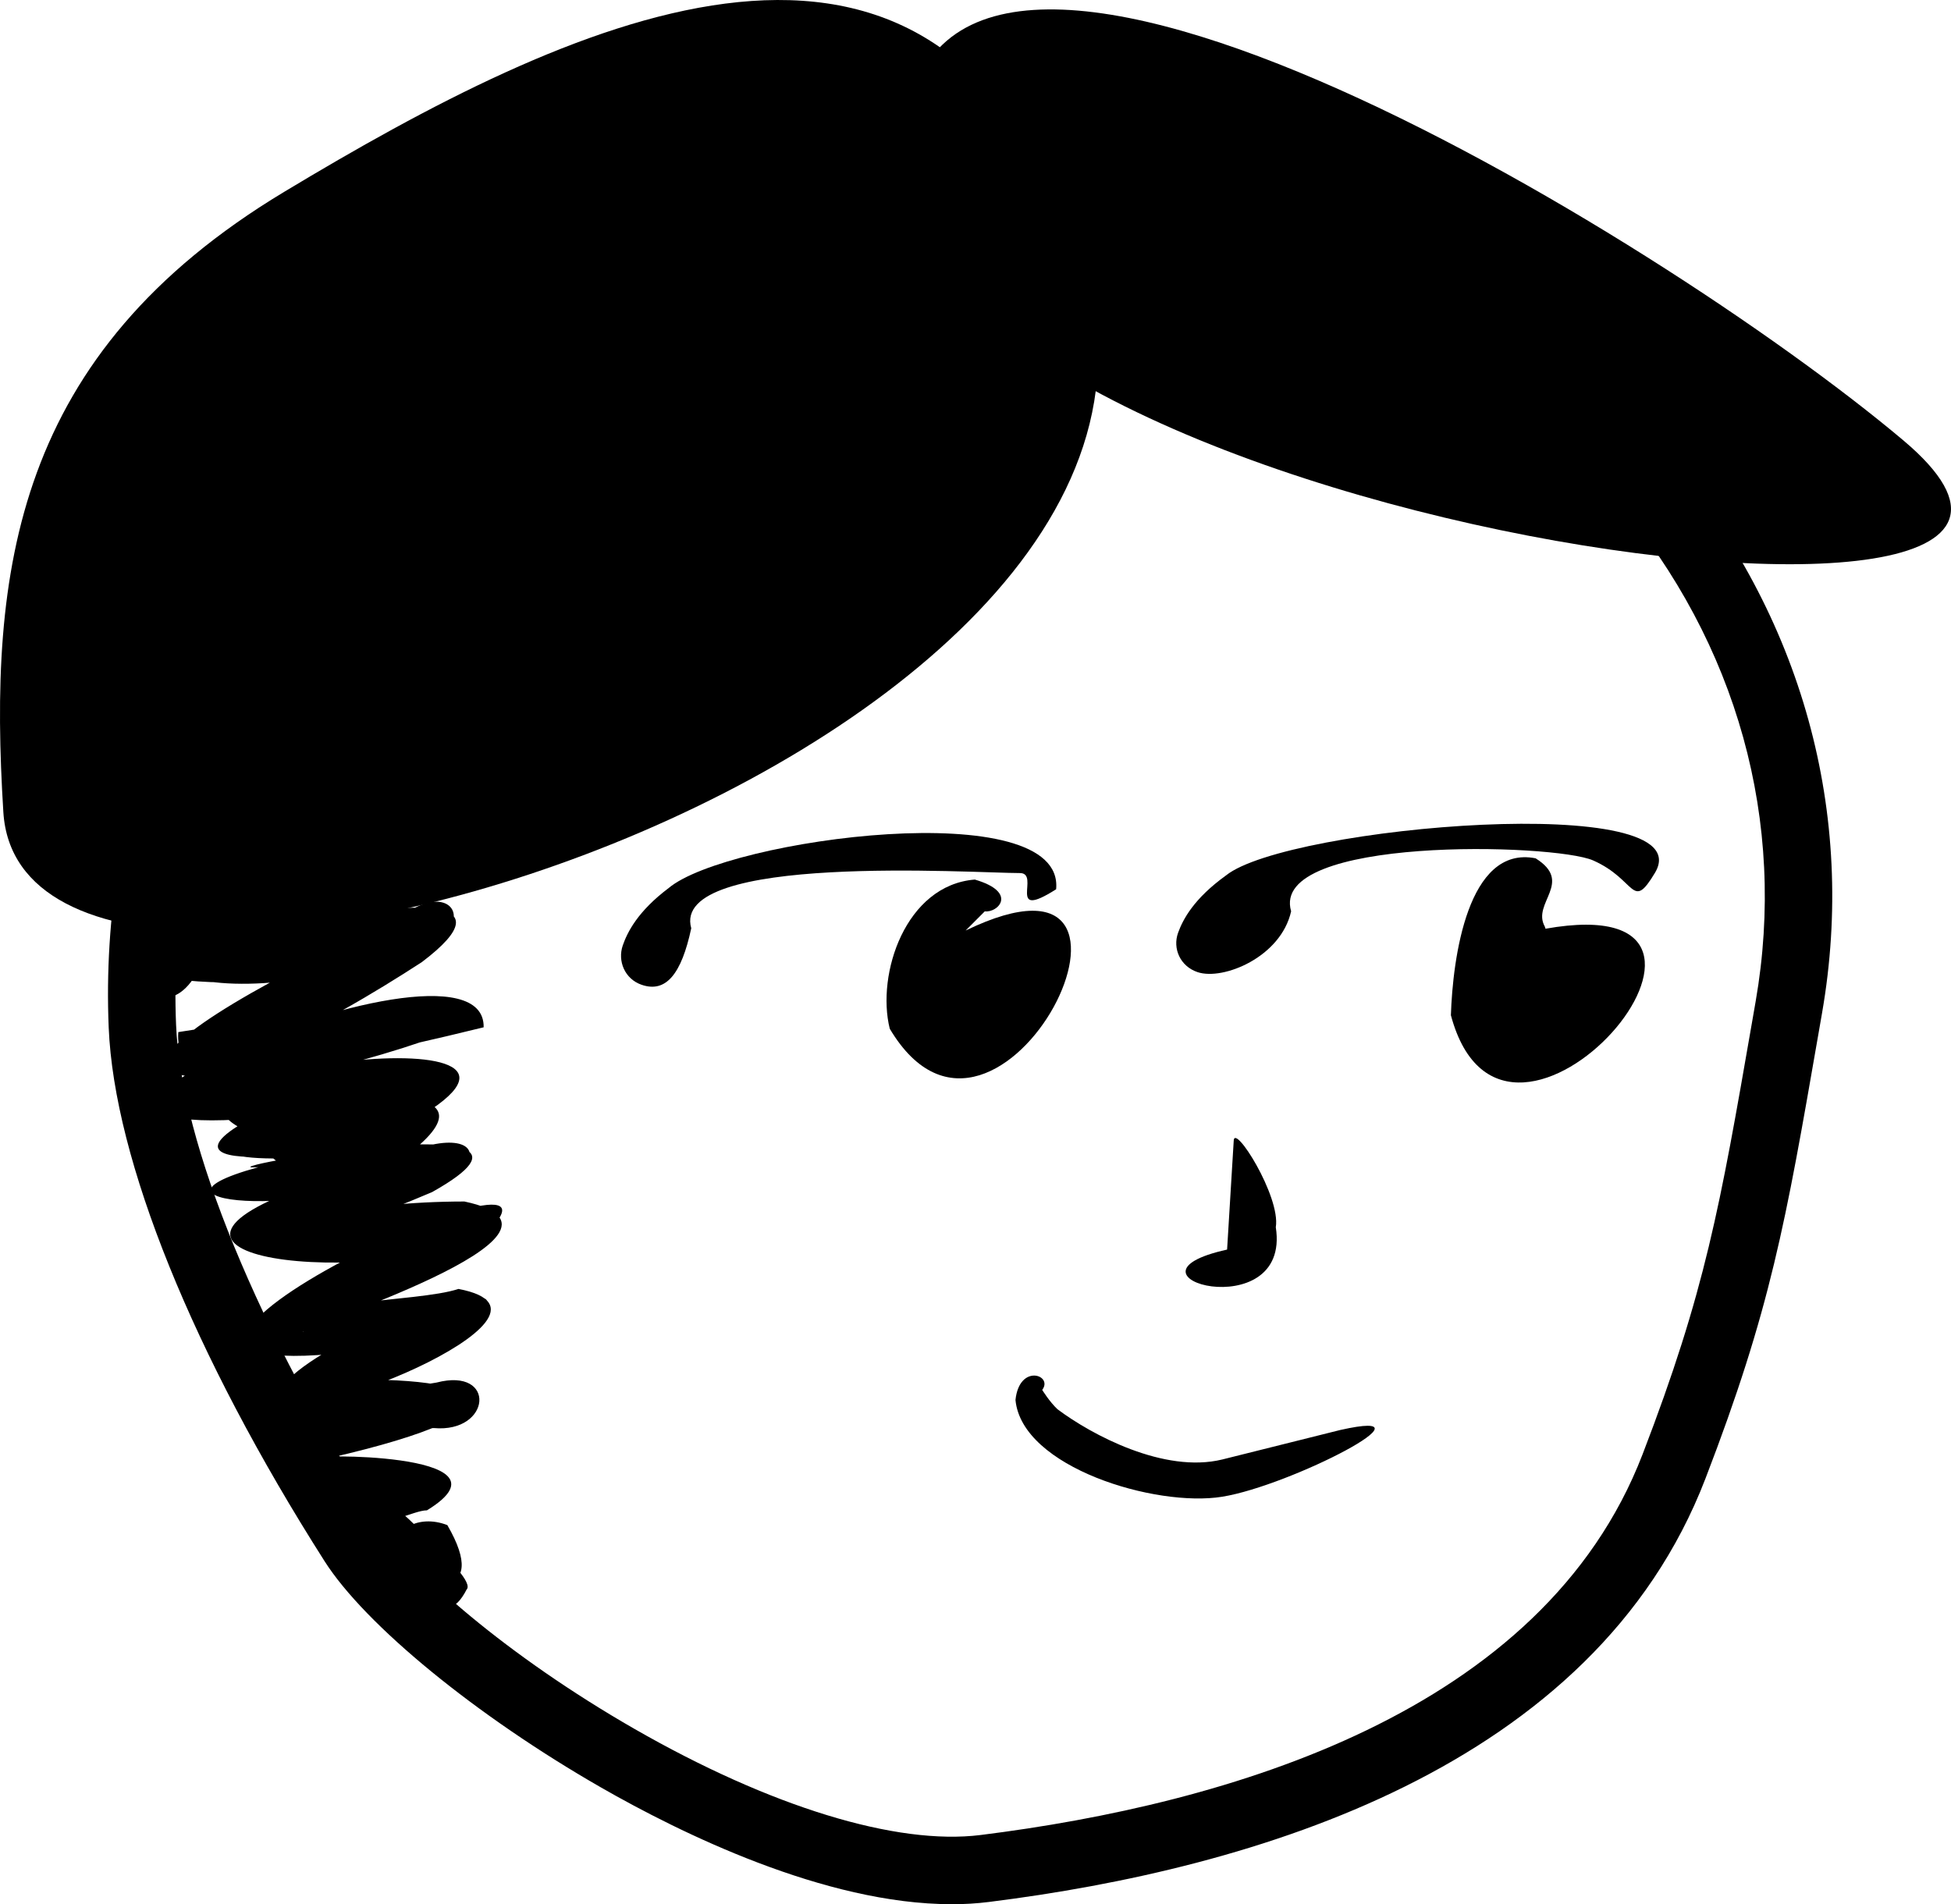 <?xml version="1.0" encoding="UTF-8"?>
<svg id="Layer_2" data-name="Layer 2" xmlns="http://www.w3.org/2000/svg" viewBox="0 0 378.18 369.14">
  <style>
  path {
  fill: #000;
    }

  @media (prefers-color-scheme: dark) {
    path { fill: #fff; }
    }
  </style>
  <g id="Layer_1-2" data-name="Layer 1">
    <path d="m120.72,183.27c-1.05,3.03.38,6.5,3.63,7.63,4.74,1.65,7.75-2.08,9.64-10.95-4.11-14.64,54.67-10.7,63.71-10.7,4.06,0-2.74,9.35,7.02,3.14,1.77-18.57-63.74-9.8-75.1-.24-6.02,4.53-8,8.55-8.9,11.12Z"/>
    <path d="m228.36,180.83c-1.1,3.03.4,6.5,3.79,7.63,4.95,1.65,16.14-2.92,18.12-11.8-4.3-14.64,50.98-13.19,58.54-9.86,8.45,3.73,7.44,9.95,11.97,2.43,9.63-15.98-71.25-9.09-83.12.47-6.29,4.53-8.36,8.55-9.3,11.12Z"/>
    <path d="m190.89,176.67c2.54.33,6.51-3.69-1.93-6.16-13.41,1.07-19.13,18.28-16.49,28.92,21.13,35.5,58.65-40.31,14.71-19.04"/>
    <path d="m236.93,282.93c-11.29,2.76-25.37-4.81-31.95-9.74-1.57-1.48-2.96-3.75-2.96-3.75,2.19-2.86-4.43-5.19-5.18,1.95,1.22,13.05,27.16,20.86,40.08,18.76,13.34-2.16,42.74-17.42,22.85-12.93"/>
    <path d="m237.86,242.24c-23.56,5.21,12.47,15.25,9.44-4.33.98-5.97-8.16-20.41-8.16-16.7"/>
    <path d="m77.56,303.82c4.22,2.33,8.27,13.31,12.9,4.3,2.29-2.29-17.25-19.29-12.9-4.3Z"/>
    <path d="m63.33,232.88c34.98.3,34.78-19.6,11.06-7.41-59.21,15.36-17.56,24.48,17.05,16.12,34.06-28.84-93.65,29.72-20.97,20.2,6.09-1,12.45-2.04,18.53-3.04,32.06-25.14-89.74,22.78-4.91,18.09,11.15,1,12.21-11.86.52-8.82-81.95,12.77,20.03,39.05-3.26,16.09-45.11,6.1,22.26,40.64,5.36,11.54-11.71-4.47-17.49,13.64-3.2,8.39-12.32-5.72,8.35.63-6.65-11.6-3.26,4.17,3.27.33,5.9.35,19.08-11.7-26.48-10.69-18.82-10.17,40.11-9.18,31.26-16.25.16-15.03-14.28,11.95,50.97-12.76,24.76-17.72-8.05,2.71-34.97,1.99-30.01,8.29-2.83-.06,59.05-19.34,31.17-25.24-43.51.04-51.26,17.42-6.27-1.82,32.28-18.08-47.11-3.96-33.68-4.83-28.55,7.87,17.5,9.85,26.4-.6,25.46-17.6-12.04-13.46-26.6-9.5-25.53,13.17,20.41,7.62,28.59,1.97,42.92-23.32-60.6-10.52-29.24,1.7,77.52-15.17-20.7-17.61-3.54-8.1,76.56-18,45.93-20.77-11.12-11.66-1.23,15.25,29.16-1.83,47.2-13.56,34.79-26.28-80.99,5.03-37.08,2.92,30.3-1.67,42.64-22.64-3.55-9.17-46.73,13.22,47.51,13.92,15.36-.06-44.71-10.23-27.89,26.27-18.06,7.93-2.35-3.99-4.45,1.16,19.05.97,30.86-19.31-65.96-.68-14.93-.15,44.21-3.75,38.72-22.29-2.97-7.02-16.06,9.64,11.2,10.17,21.34,7.12,36.39-1.9,29.65-21.72,16.71-11.19-63.97,29.77-62.14,40.5,16.12,21.28.47-24.01-126.56,32.28-20.93,14.51,26.04-9.11-28.67-11.47-21.24,4.85,2.86-1.49,26.29-5.45,28.23-5.2,4.15-11.12-60.54,11.1-26.83,11.27"/>
    <path d="m175.26,27.58c-11.7,71.55,255.3,109.68,193.67,57.78-47.62-40.1-189.97-126.62-193.67-57.78Z"/>
    <path d="m184.43,369.14c-24.57,0-52.61-13.84-67.97-22.65-24.16-13.86-45.68-31.48-53.55-43.85-25.52-40.1-40.77-77.8-41.84-103.44-1.79-43.03,14.26-84.49,45.21-116.75,32.52-33.9,77.94-53.34,124.61-53.34,51.64,0,101.17,22.23,132.49,59.48,25.95,30.85,36.53,69.12,29.81,107.76l-6.44-1.12,6.44,1.12-.74,4.26c-6.34,36.53-9.24,53.2-21.87,86.03-21.61,56.19-87.46,75.64-138.89,82.07-2.38.3-4.81.44-7.27.44Zm6.46-326.96c-43.13,0-85.11,17.98-115.18,49.32-28.46,29.67-43.22,67.72-41.58,107.16.96,23.06,15.84,59.3,39.81,96.96,5.68,8.93,24.35,25.37,49.03,39.53,26.35,15.12,50.81,22.62,67.11,20.58,47.89-5.99,109.02-23.65,128.31-73.79,12.17-31.63,14.99-47.91,21.19-83.58l.74-4.26c6.05-34.77-3.52-69.26-26.94-97.1-28.87-34.33-74.66-54.82-122.49-54.82Z"/>
    <path d="m299.44,179.61c-2.56-4.58,5.67-8.55-1.78-13.22-13.19-2.61-16.07,19.47-16.42,30.42,10.69,39.91,66.4-25.3,18.34-16.77"/>
    <path d="m205.78,41.43C177.83-28.4,110.14,4.05,55.09,37.19,2.77,68.68-2.27,110.68.65,157.44c4.05,64.71,257.28-15.8,205.12-116.01Z"/>
  </g>
</svg>